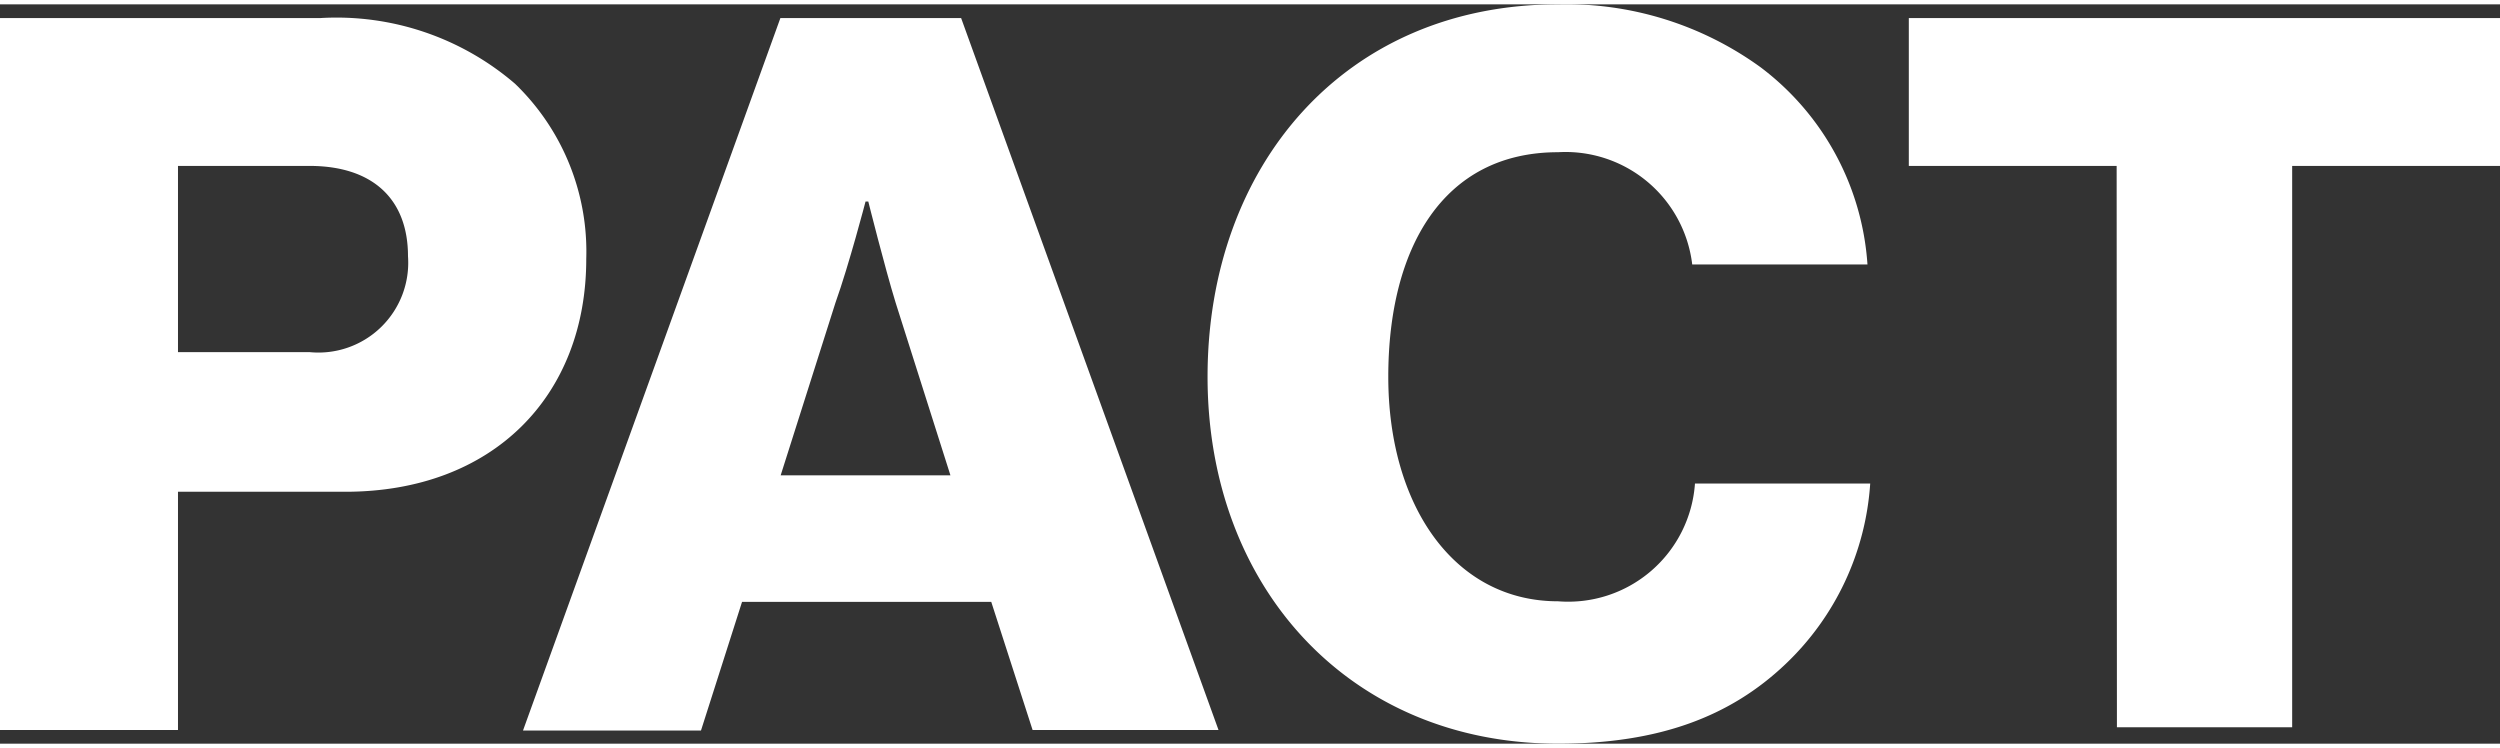 <svg id="Layer_1" data-name="Layer 1" xmlns="http://www.w3.org/2000/svg" width="1.27in" height="0.38in" viewBox="0 0 91.3 27"><rect x="0" y="0" width="91.3" height="27" fill="#333333" stroke="none"/><defs><style>.cls-1{fill:#fff;}</style></defs><title>pact-logo1_resized</title><path class="cls-1" d="M.29.68H12a10,10,0,0,1,7.1,2.4,8.51,8.51,0,0,1,2.6,6.4c0,5-3.4,8.5-8.8,8.5H6.79v8.7H.29Zm11.3,12.2a3.28,3.28,0,0,0,3.6-3.5c0-2.1-1.3-3.3-3.6-3.3H6.79v6.8Z" transform="translate(-0.29 -0.18)"/><path class="cls-1" d="M28.79.68h6.6l9.4,26H38L36.49,22h-9.1l-1.5,4.7h-6.5ZM35,17.38l-2-6.3c-.4-1.3-1-3.7-1-3.7h-.1s-.6,2.3-1.1,3.7l-2,6.3Z" transform="translate(-0.29 -0.18)"/><path class="cls-1" d="M44.39,13.78c0-7.7,5-13.6,12.8-13.6a12.08,12.08,0,0,1,7.4,2.3,9.84,9.84,0,0,1,3.9,7.2h-6.4a4.66,4.66,0,0,0-4.9-4.1c-4.2,0-6.2,3.5-6.2,8.2s2.4,8.2,6.2,8.2a4.64,4.64,0,0,0,5-4.3h6.4a10,10,0,0,1-3.1,6.6c-2,1.9-4.6,2.9-8.3,2.9C49.59,27.18,44.39,21.48,44.39,13.78Z" transform="translate(-0.29 -0.18)"/><path class="cls-1" d="M77.59,6.08H70V.68h21.6v5.4H84v20.5h-6.4Z" transform="translate(-0.29 -0.18)"/></svg>